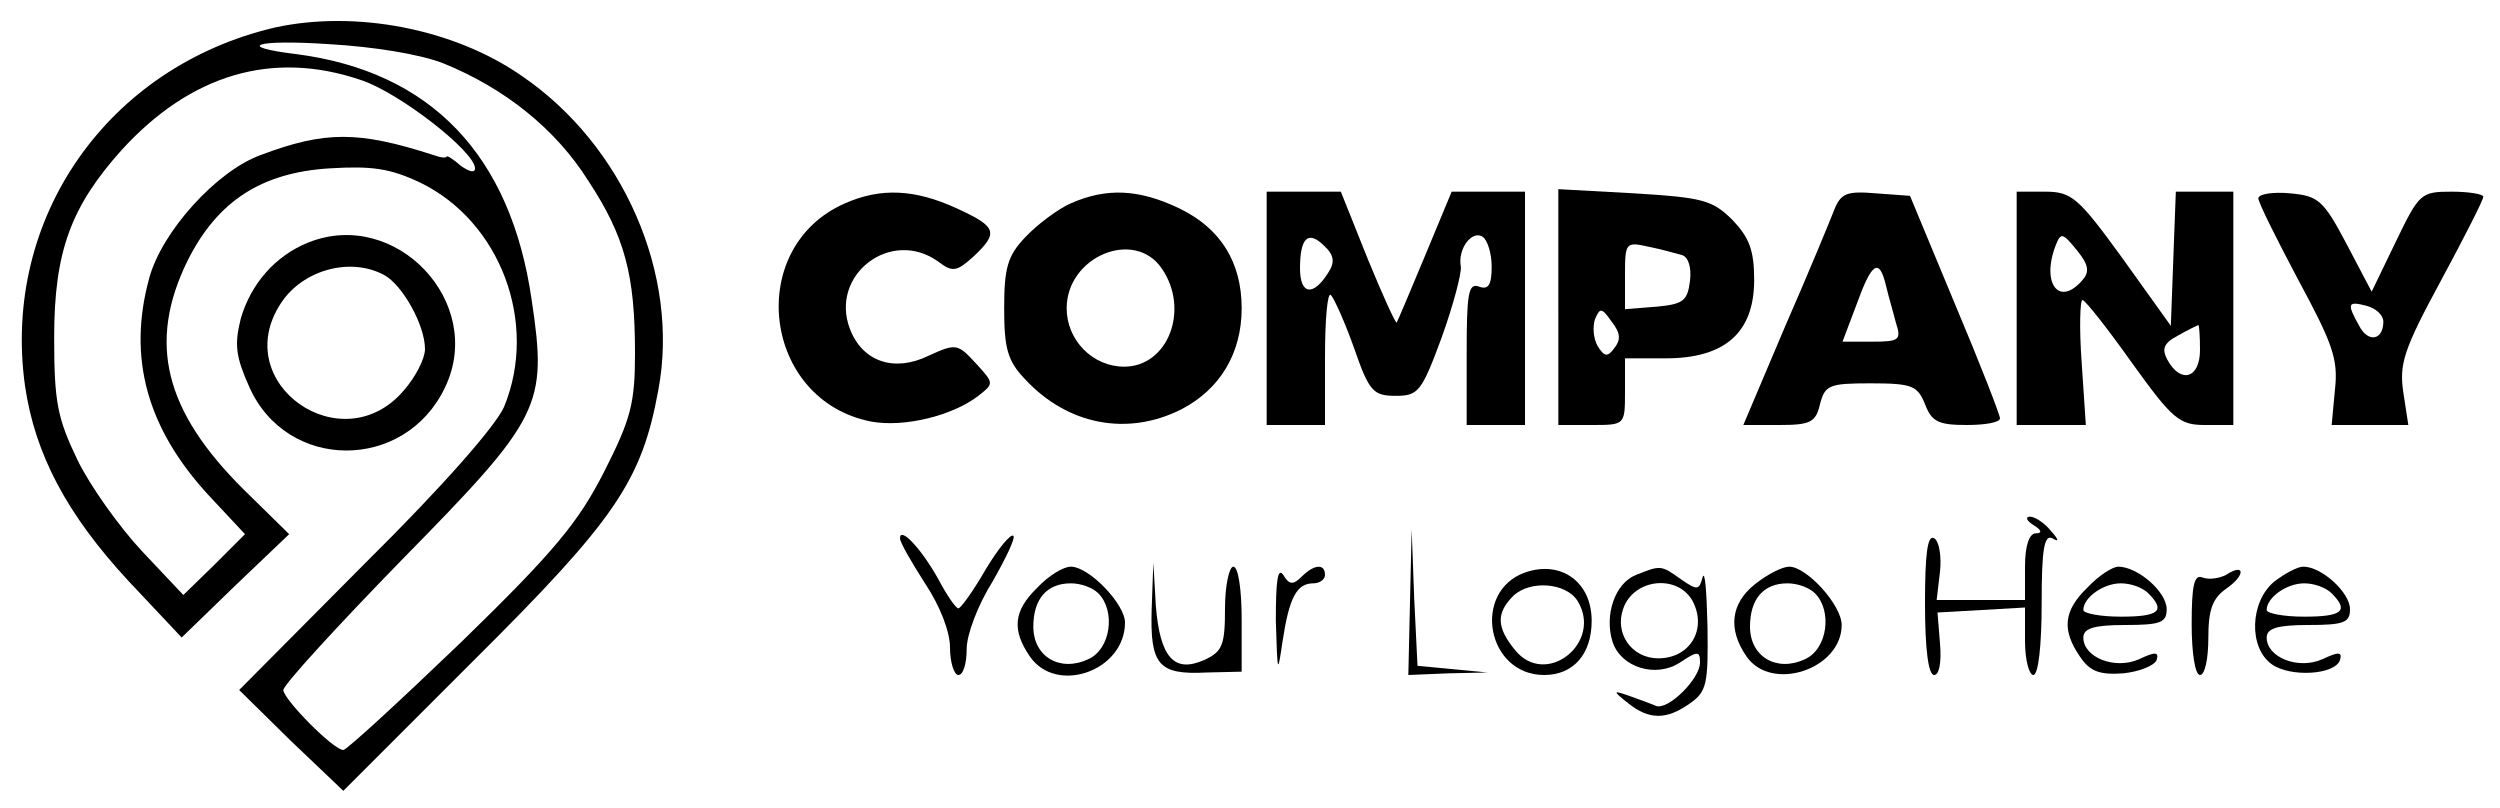 <?xml version="1.0" standalone="no"?>
<!DOCTYPE svg PUBLIC "-//W3C//DTD SVG 20010904//EN"
 "http://www.w3.org/TR/2001/REC-SVG-20010904/DTD/svg10.dtd">
<svg version="1.0" xmlns="http://www.w3.org/2000/svg"
 width="300pt" height="97pt" viewBox="0 0 300 97"
 preserveAspectRatio="xMidYMid meet">
<g transform="translate(0,97) scale(0.1,-0.1)"
fill="#000000" stroke="none">
<path d="M330 937 c-201 -47 -328 -229 -300 -430 12 -82 50 -154 124 -234 l64
-68 64 62 65 62 -54 53 c-96 95 -116 177 -68 275 36 72 89 106 171 111 50 3
72 0 108 -17 97 -47 142 -169 101 -269 -10 -23 -74 -96 -167 -188 l-151 -152
62 -61 63 -60 157 157 c170 169 201 215 221 324 26 138 -42 294 -164 377 -82
57 -200 79 -296 58z m202 -43 c74 -30 135 -79 174 -141 44 -67 56 -113 56
-207 0 -60 -5 -79 -37 -142 -31 -61 -60 -96 -171 -204 -74 -71 -138 -130 -142
-130 -12 0 -72 61 -72 72 0 6 64 76 143 157 167 170 174 184 155 311 -25 174
-121 274 -282 295 -75 9 -50 18 39 12 53 -3 109 -12 137 -23z m-99 -20 c46
-15 137 -86 137 -106 0 -6 -7 -4 -17 3 -9 8 -17 13 -17 11 -1 -2 -8 -1 -16 2
-90 29 -130 29 -207 0 -53 -19 -119 -92 -134 -148 -26 -95 -3 -180 72 -261
l43 -46 -37 -37 -37 -36 -50 53 c-27 29 -62 78 -77 109 -24 50 -28 69 -28 147
0 103 20 157 81 225 83 91 181 120 287 84z"/>
<path d="M1014 726 c-121 -53 -99 -237 32 -262 39 -7 97 7 128 31 19 15 19 15
-3 39 -22 24 -24 24 -57 9 -41 -20 -79 -7 -94 32 -25 65 49 122 106 81 17 -13
22 -12 42 6 31 29 28 36 -20 58 -50 23 -91 25 -134 6z"/>
<path d="M1285 726 c-16 -7 -41 -26 -55 -41 -21 -22 -25 -37 -25 -85 0 -48 4
-63 25 -85 51 -55 123 -69 188 -36 46 24 72 67 72 121 0 55 -25 96 -75 120
-48 23 -87 25 -130 6z m109 -78 c34 -49 8 -118 -45 -118 -38 0 -69 32 -69 70
0 62 81 96 114 48z"/>
<path d="M1520 600 l0 -140 35 0 35 0 0 82 c0 45 3 78 7 74 4 -4 17 -33 28
-64 18 -52 23 -57 50 -57 27 0 31 5 55 70 14 39 24 77 23 85 -4 21 13 44 26
36 6 -4 11 -20 11 -36 0 -22 -4 -28 -15 -24 -13 5 -15 -8 -15 -80 l0 -86 35 0
35 0 0 140 0 140 -44 0 -44 0 -32 -77 c-18 -43 -33 -79 -34 -80 -1 -2 -17 33
-35 77 l-32 80 -45 0 -44 0 0 -140z m74 43 c-18 -29 -34 -27 -34 5 0 37 10 46
29 27 12 -11 13 -20 5 -32z"/>
<path d="M1870 601 l0 -141 40 0 c40 0 40 0 40 40 l0 40 49 0 c71 0 106 31
106 94 0 36 -6 51 -26 72 -24 24 -36 27 -118 32 l-91 5 0 -142z m148 63 c8 -2
12 -15 10 -31 -3 -24 -8 -28 -40 -31 l-38 -3 0 41 c0 39 1 40 28 34 15 -3 33
-8 40 -10z m-81 -112 c-8 -11 -12 -10 -20 3 -5 9 -6 23 -3 32 6 14 8 14 20 -3
11 -14 11 -22 3 -32z"/>
<path d="M2201 718 c-5 -13 -31 -76 -59 -140 l-50 -118 43 0 c37 0 44 3 49 25
6 23 11 25 61 25 50 0 56 -3 65 -25 8 -21 16 -25 50 -25 22 0 40 3 40 8 0 4
-24 66 -54 137 l-54 130 -41 3 c-35 3 -42 0 -50 -20z m62 -90 c3 -13 9 -33 12
-45 7 -21 4 -23 -28 -23 l-36 0 17 45 c18 50 27 56 35 23z"/>
<path d="M2420 600 l0 -140 41 0 42 0 -5 75 c-3 41 -2 75 1 75 3 0 30 -34 59
-75 49 -68 57 -75 88 -75 l34 0 0 140 0 140 -35 0 -34 0 -3 -80 -3 -81 -58 81
c-53 73 -61 80 -93 80 l-34 0 0 -140z m79 34 c-28 -33 -50 -4 -32 42 6 15 8
15 25 -6 14 -17 16 -26 7 -36z m141 -84 c0 -34 -23 -41 -39 -12 -7 13 -5 20
12 29 12 7 23 12 25 13 1 0 2 -13 2 -30z"/>
<path d="M2710 732 c0 -5 22 -49 48 -98 41 -76 48 -95 44 -131 l-4 -43 46 0
46 0 -6 39 c-5 34 0 51 45 134 28 52 51 97 51 101 0 3 -17 6 -38 6 -37 0 -39
-2 -67 -60 l-29 -60 -30 57 c-28 53 -34 58 -68 61 -21 2 -38 -1 -38 -6z m150
-148 c0 -22 -18 -26 -29 -5 -15 27 -14 30 9 24 11 -3 20 -11 20 -19z"/>
<path d="M370 679 c-40 -16 -69 -50 -81 -91 -8 -32 -6 -46 10 -82 45 -102 187
-102 235 -1 49 102 -59 216 -164 174z m91 -39 c22 -12 49 -60 49 -89 0 -11
-11 -33 -25 -49 -74 -88 -211 8 -148 104 26 40 83 56 124 34z"/>
<path d="M2440 340 c10 -6 11 -10 3 -10 -8 0 -13 -15 -13 -40 l0 -40 -53 0
-53 0 4 34 c2 18 -1 37 -7 40 -8 5 -11 -19 -11 -78 0 -55 4 -86 11 -86 6 0 9
15 7 38 l-3 37 53 3 52 3 0 -40 c0 -23 5 -41 10 -41 6 0 10 35 10 86 0 65 3
83 13 78 8 -5 8 -2 -2 9 -7 9 -19 17 -25 17 -6 0 -4 -5 4 -10z"/>
<path d="M1080 324 c0 -5 14 -29 30 -54 18 -27 30 -58 30 -77 0 -18 5 -33 10
-33 6 0 10 14 10 31 0 18 14 54 31 81 16 28 28 53 25 55 -3 3 -18 -15 -33 -40
-15 -26 -30 -47 -33 -47 -3 0 -14 16 -24 35 -20 36 -46 64 -46 49z"/>
<path d="M1692 248 l-2 -88 48 2 47 1 -42 4 -42 4 -4 82 -3 82 -2 -87z"/>
<path d="M1245 265 c-29 -28 -31 -51 -9 -83 32 -46 114 -17 114 41 0 22 -43
67 -65 67 -9 0 -27 -11 -40 -25z m73 -7 c21 -21 15 -67 -12 -79 -34 -16 -66 3
-66 39 0 33 16 52 45 52 12 0 26 -5 33 -12z"/>
<path d="M1382 239 c-2 -67 8 -79 66 -76 l42 1 0 63 c0 35 -4 63 -10 63 -5 0
-10 -23 -10 -50 0 -44 -3 -52 -25 -62 -36 -16 -53 3 -58 65 l-3 52 -2 -56z"/>
<path d="M1531 225 c2 -63 2 -66 8 -25 8 53 17 70 37 70 8 0 14 5 14 10 0 14
-13 13 -28 -2 -10 -10 -15 -10 -22 2 -7 10 -9 -8 -9 -55z"/>
<path d="M1830 283 c-64 -23 -46 -123 23 -123 35 0 57 25 57 65 0 47 -37 73
-80 58z m63 -34 c31 -50 -38 -105 -75 -59 -22 27 -23 44 -2 65 20 19 63 16 77
-6z"/>
<path d="M1963 280 c-25 -10 -38 -48 -28 -80 10 -31 52 -44 81 -25 21 14 24
14 24 0 0 -20 -39 -58 -53 -52 -7 3 -21 8 -32 12 -20 7 -20 6 -1 -9 25 -20 46
-20 74 0 20 14 22 23 21 92 -1 42 -3 69 -6 59 -4 -15 -6 -16 -26 -2 -24 17
-24 17 -54 5z m68 -31 c18 -34 -3 -69 -41 -69 -32 0 -53 30 -42 60 13 36 65
41 83 9z"/>
<path d="M2106 269 c-29 -23 -33 -54 -10 -87 30 -43 114 -15 114 38 0 24 -42
70 -63 70 -8 0 -26 -9 -41 -21z m72 -11 c21 -21 15 -67 -12 -79 -34 -16 -66 3
-66 39 0 33 16 52 45 52 12 0 26 -5 33 -12z"/>
<path d="M2505 265 c-29 -28 -31 -51 -9 -83 12 -18 24 -22 52 -20 19 2 37 9
40 16 3 10 -2 10 -21 1 -29 -13 -67 2 -67 26 0 11 13 15 50 15 43 0 50 3 50
19 0 21 -35 51 -58 51 -7 0 -24 -11 -37 -25z m73 -7 c21 -21 13 -28 -33 -28
-25 0 -45 4 -45 8 0 15 24 32 45 32 12 0 26 -5 33 -12z"/>
<path d="M2671 280 c-8 -4 -20 -6 -28 -3 -10 4 -13 -9 -13 -56 0 -34 4 -61 10
-61 6 0 10 20 10 44 0 35 5 48 22 60 23 16 22 31 -1 16z"/>
<path d="M2729 272 c-29 -24 -31 -79 -3 -99 22 -16 76 -13 82 5 3 10 -2 10
-21 1 -29 -13 -67 2 -67 26 0 11 13 15 50 15 43 0 50 3 50 19 0 20 -34 51 -56
51 -7 0 -22 -8 -35 -18z m69 -14 c21 -21 13 -28 -33 -28 -25 0 -45 4 -45 8 0
15 24 32 45 32 12 0 26 -5 33 -12z"/>
</g>
</svg>
